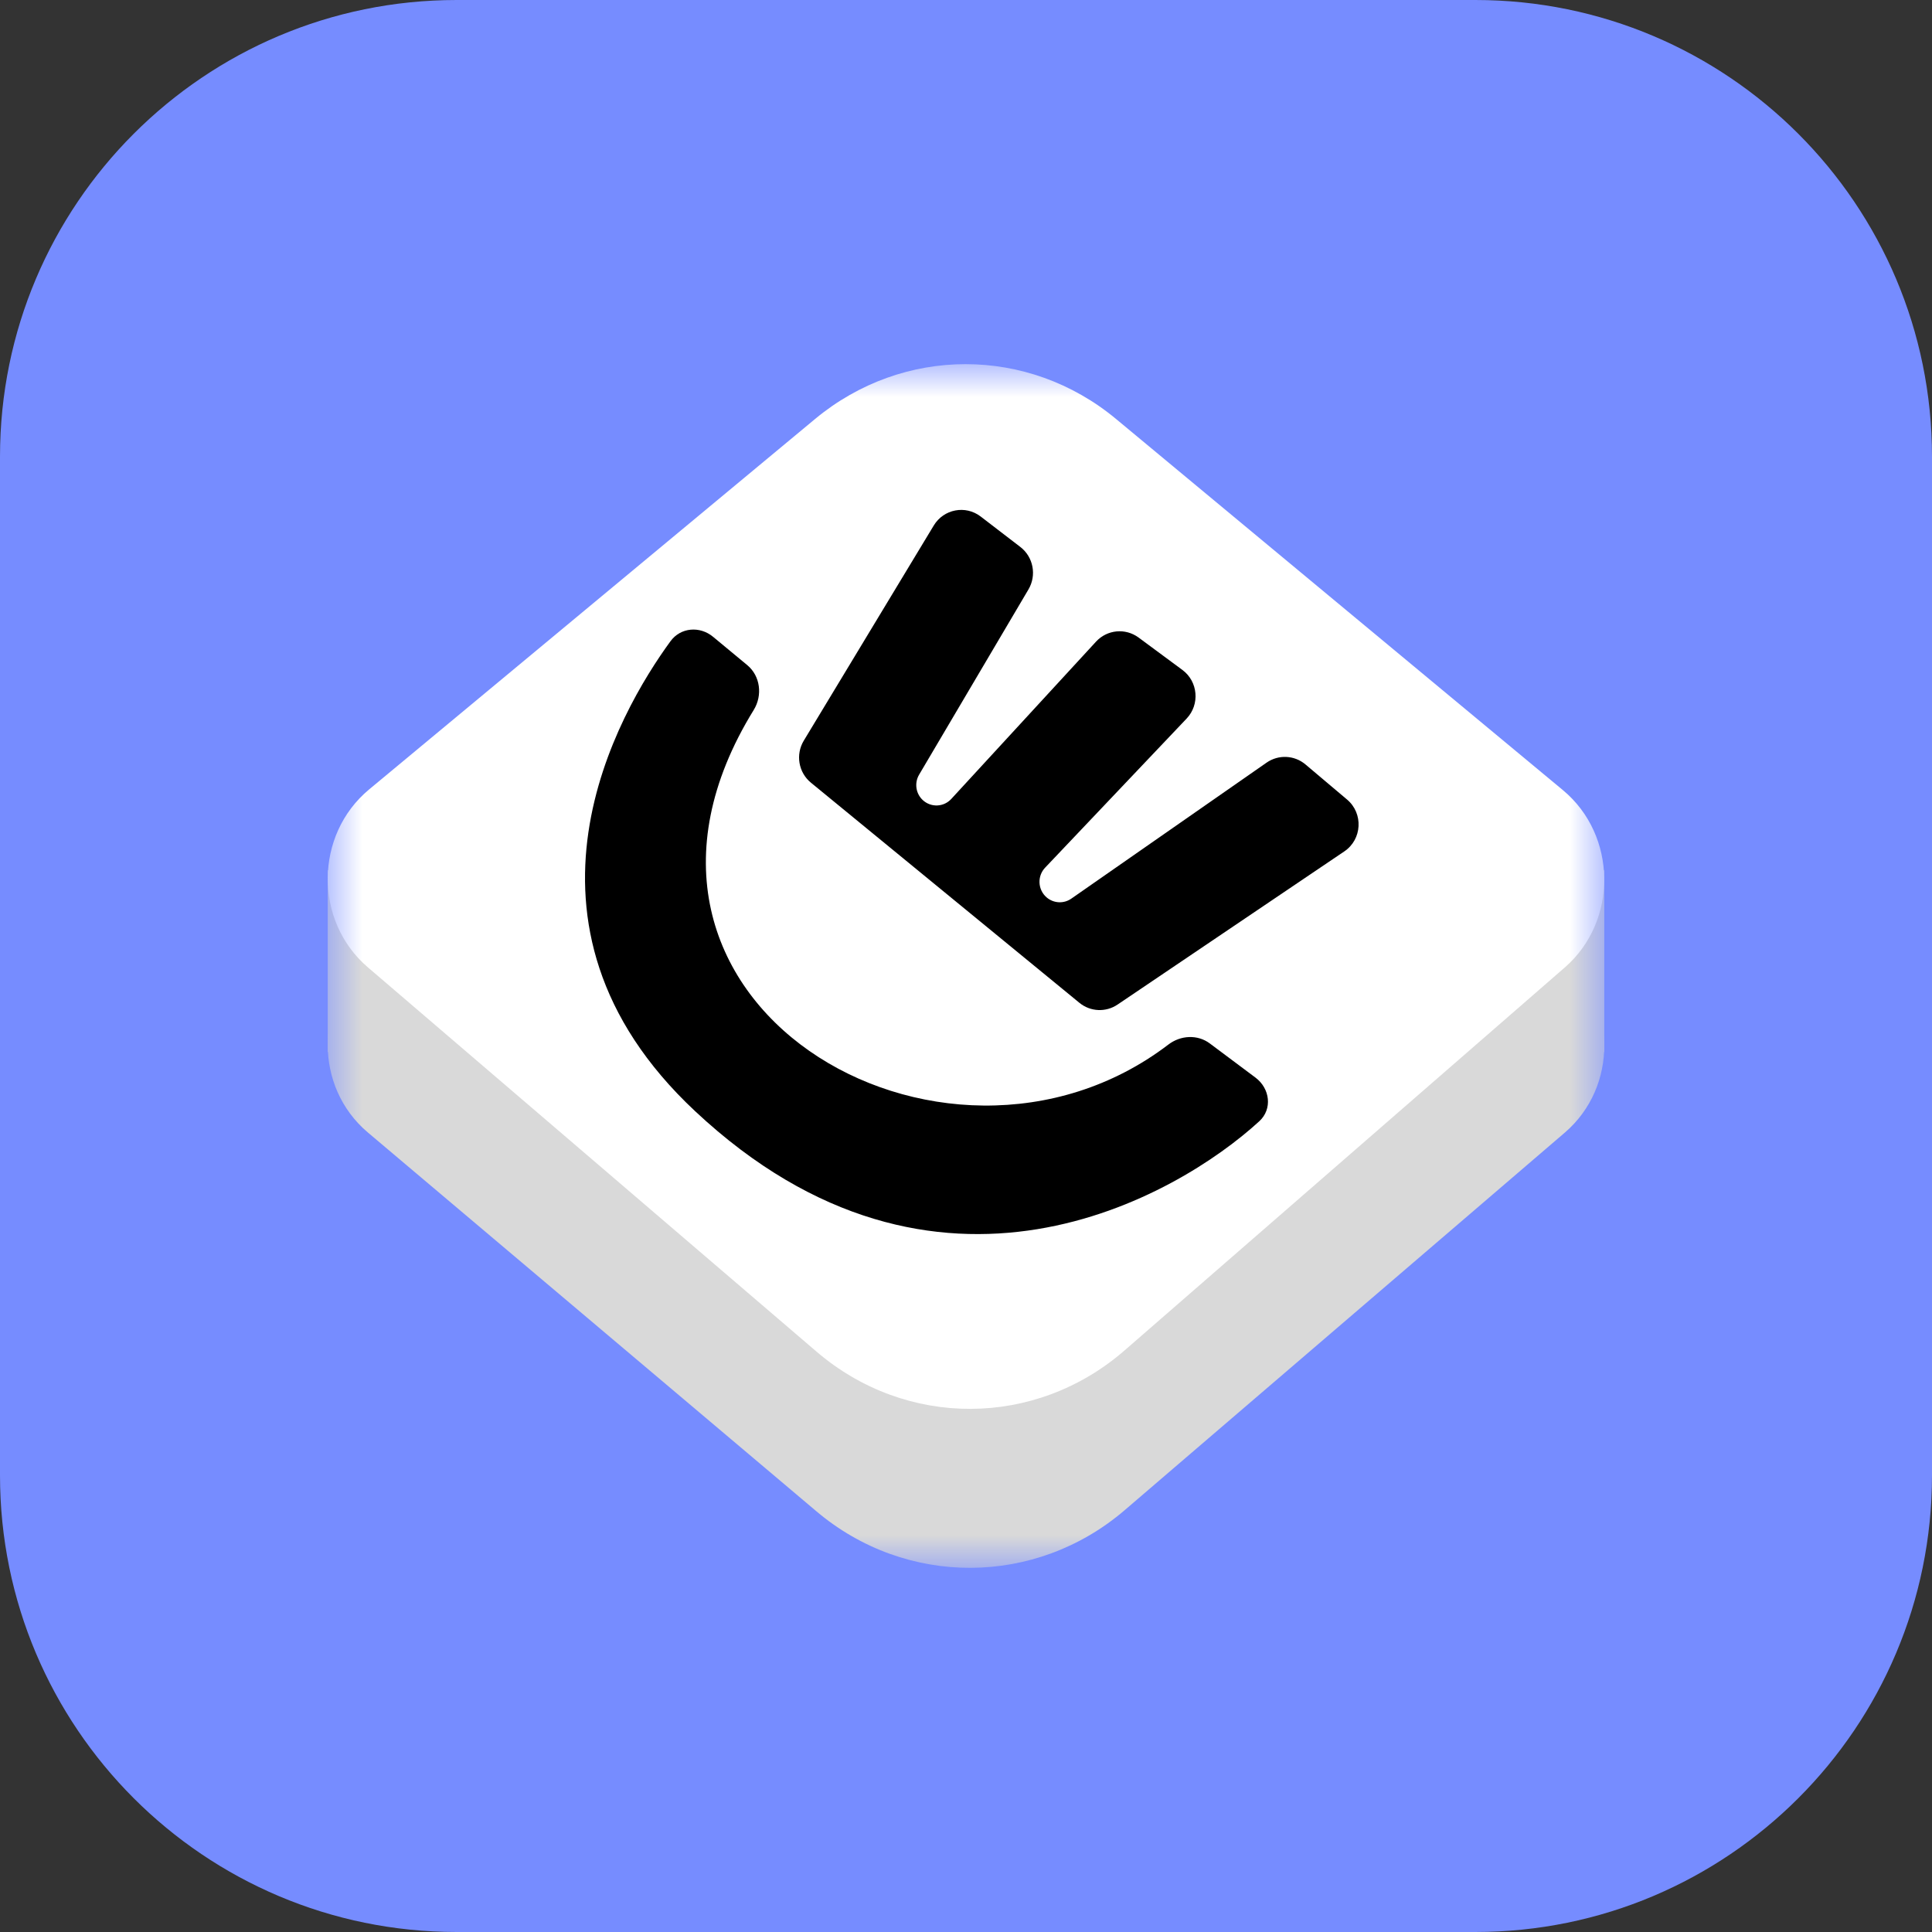 <svg width="56" height="56" viewBox="0 0 56 56" fill="none" xmlns="http://www.w3.org/2000/svg">
<rect x="0" y="0" width="56" height="56" fill="#333333" stroke="none"/>
<g clip-path="url(#clip0_712_622)">
<path d="M42.764 0H13.236C5.926 0 0 5.926 0 13.236V42.764C0 50.074 5.926 56 13.236 56H42.764C50.074 56 56 50.074 56 42.764V13.236C56 5.926 50.074 0 42.764 0Z" fill="#768CFF"/>
<mask id="mask0_712_622" style="mask-type:luminance" maskUnits="userSpaceOnUse" x="9" y="10" width="38" height="36">
<path d="M46.5 10.555H9.5V45.445H46.5V10.555Z" fill="white"/>
</mask>
<g mask="url(#mask0_712_622)">
<path d="M10.662 32.825C9.098 31.504 9.116 29.038 10.699 27.741L23.625 17.154C26.178 15.064 29.798 15.064 32.35 17.154L45.301 27.761C46.877 29.051 46.904 31.502 45.357 32.829L32.598 43.774C30.016 45.988 26.266 46.003 23.668 43.809L10.662 32.825Z" fill="#D9D9D9"/>
<path d="M46.5 25.226V30.492H9.5V25.226H46.5Z" fill="#D9D9D9"/>
<path d="M10.662 28.038C9.097 26.698 9.115 24.197 10.699 22.882L23.625 12.145C26.178 10.025 29.798 10.025 32.35 12.145L45.301 22.902C46.876 24.21 46.903 26.696 45.357 28.042L32.597 39.142C30.016 41.388 26.266 41.403 23.668 39.178L10.662 28.038Z" fill="white"/>
<path d="M23.298 21.468L27.066 15.231C27.354 14.755 27.986 14.634 28.426 14.972L29.575 15.854C29.952 16.144 30.053 16.673 29.811 17.084L26.641 22.454C26.497 22.698 26.545 23.011 26.756 23.199C26.994 23.411 27.357 23.393 27.573 23.158L31.769 18.598C32.091 18.248 32.621 18.198 33.003 18.48L34.273 19.419C34.727 19.755 34.784 20.418 34.395 20.828L30.294 25.149C30.06 25.395 30.079 25.788 30.335 26.01C30.538 26.185 30.832 26.201 31.052 26.048L36.713 22.105C37.058 21.866 37.519 21.887 37.84 22.158L39.045 23.175C39.522 23.577 39.483 24.329 38.966 24.678L32.393 29.118C32.053 29.348 31.604 29.327 31.287 29.067L23.506 22.687C23.144 22.391 23.055 21.87 23.298 21.468Z" fill="black"/>
<path d="M21.661 19.28L20.67 18.459C20.286 18.14 19.729 18.183 19.434 18.587C17.947 20.624 14.34 26.772 20.148 32.208C27.156 38.768 34.134 34.672 36.501 32.5C36.888 32.145 36.811 31.55 36.391 31.235L35.067 30.245C34.71 29.978 34.219 30.007 33.866 30.277C27.363 35.239 16.626 29.042 21.847 20.579C22.107 20.157 22.041 19.596 21.661 19.28Z" fill="black"/>
</g>
</g>
<defs>
<clipPath id="clip0_712_622">
<rect width="56" height="56" fill="white"/>
</clipPath>
</defs>
</svg>
